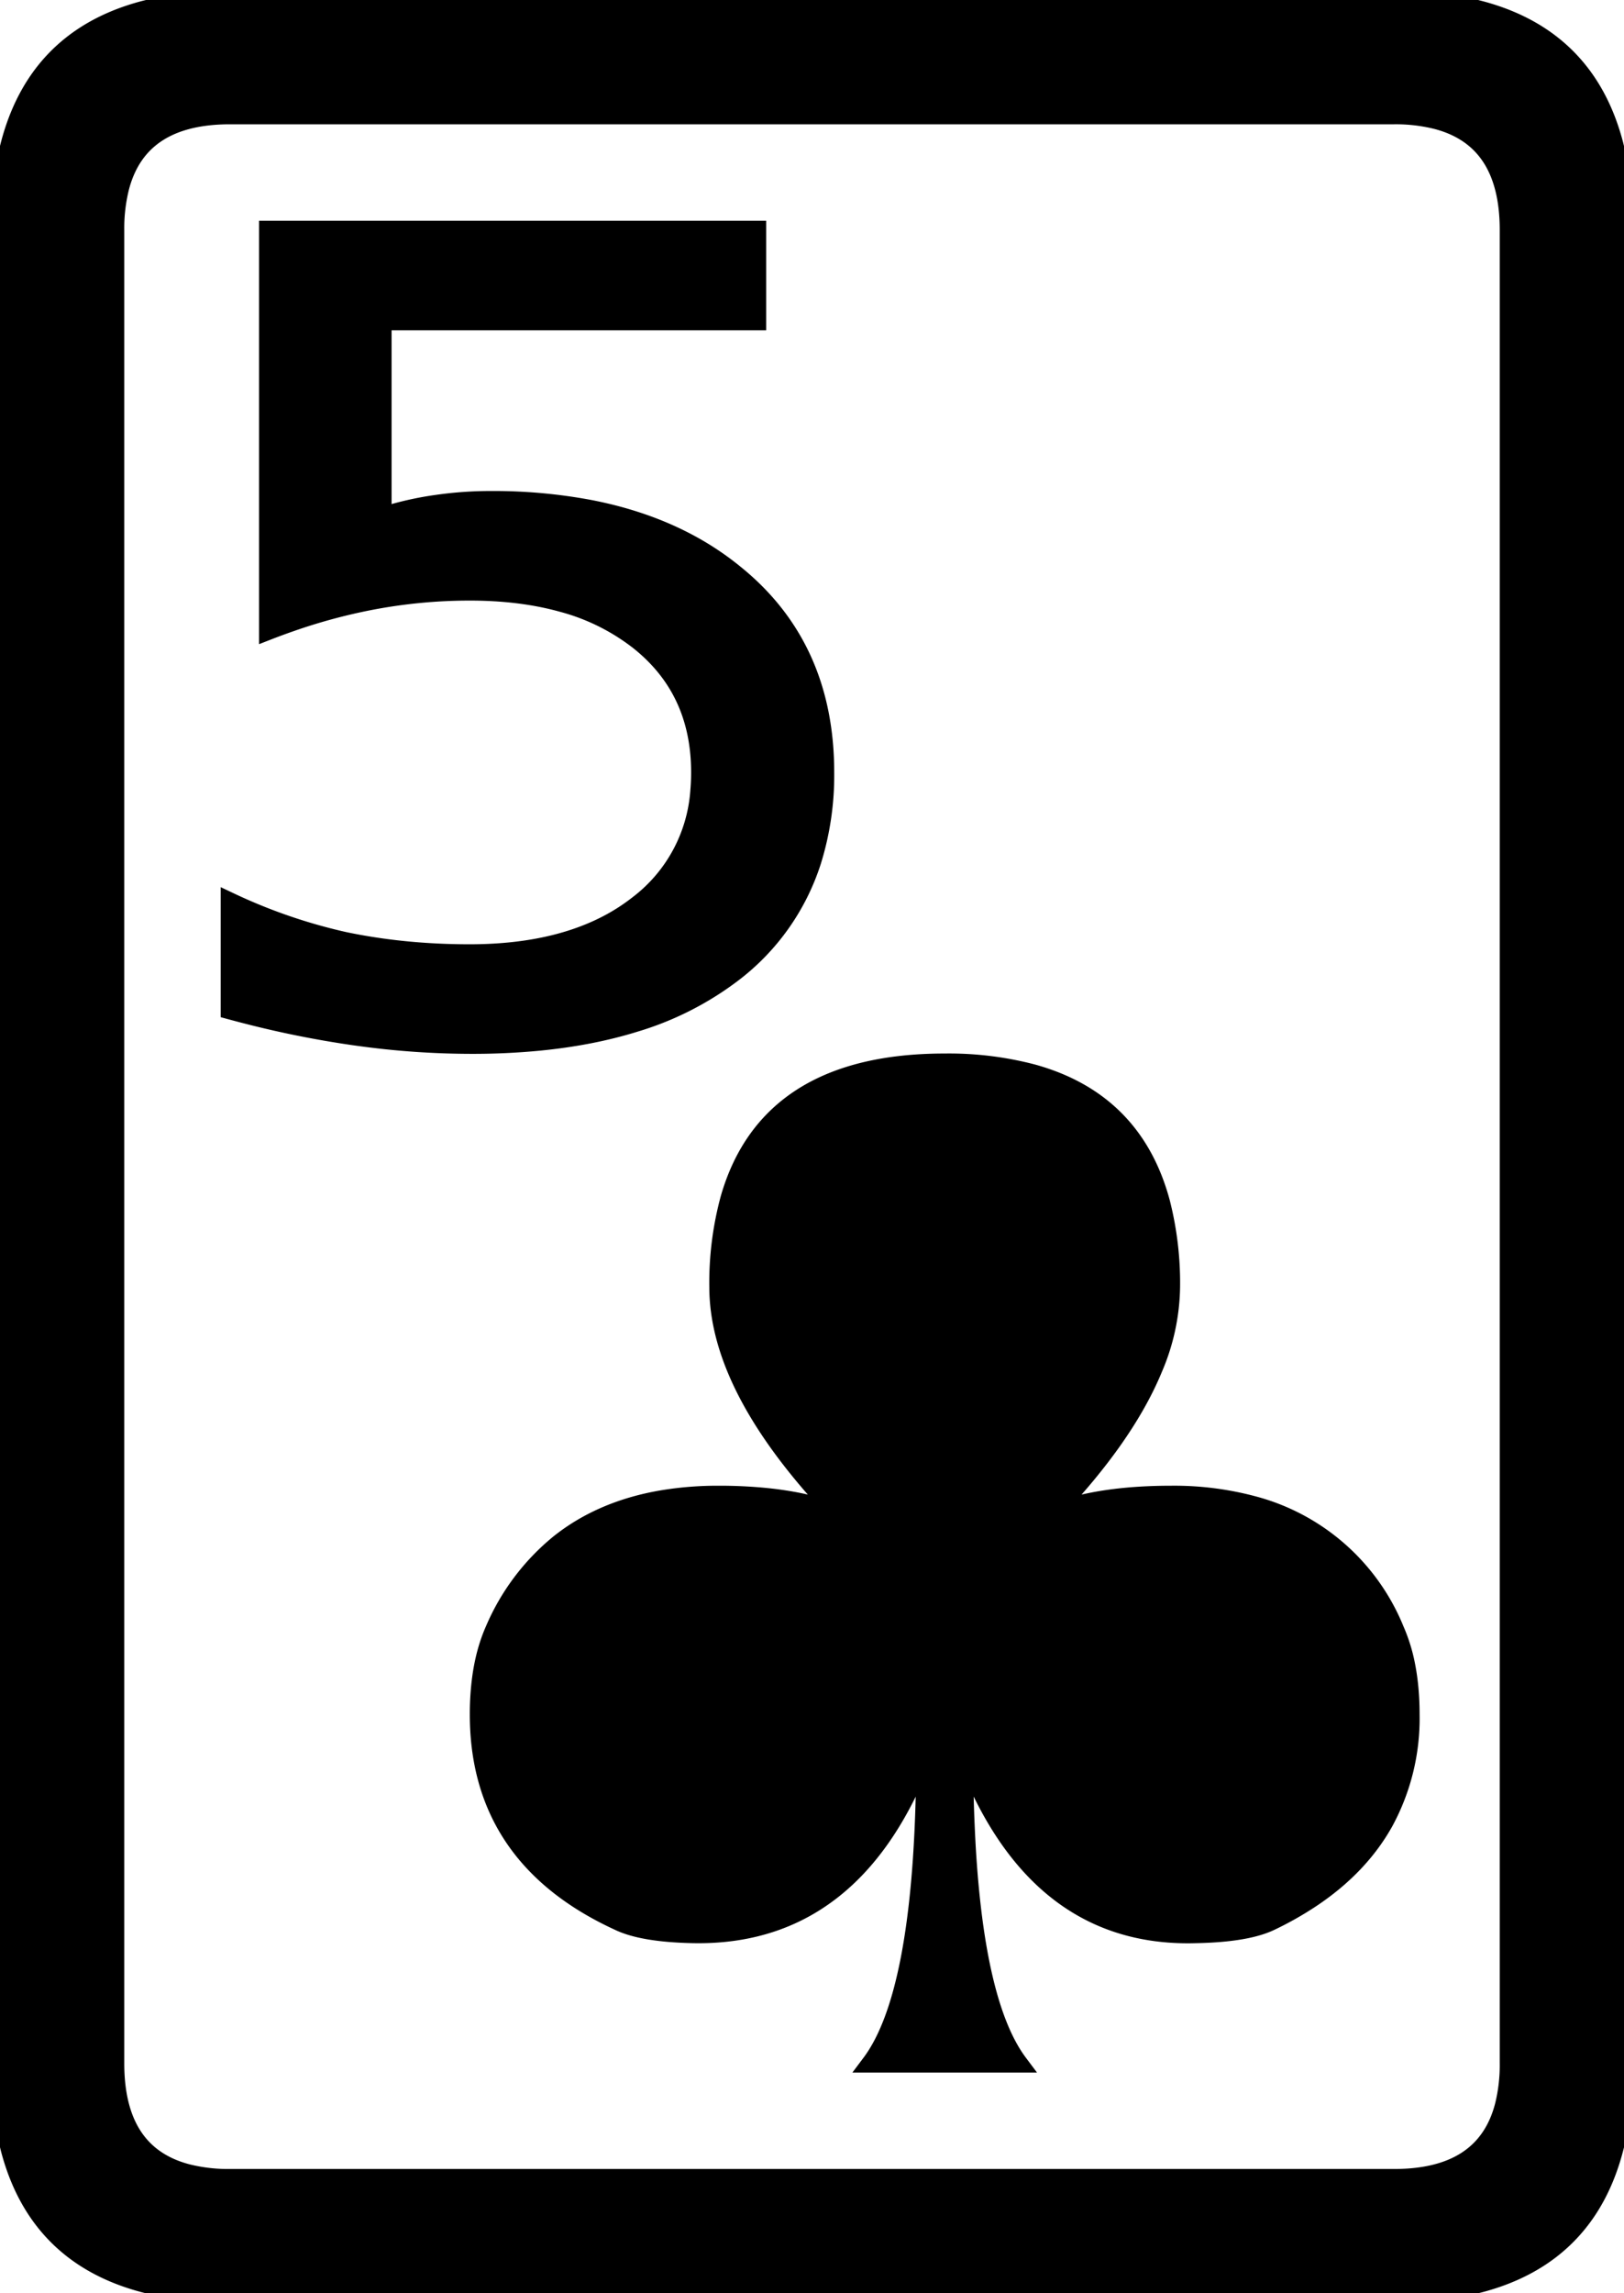 <svg width="82.767" height="116.849" viewBox="0 0 82.767 116.849" xmlns="http://www.w3.org/2000/svg"><g id="svgGroup" stroke-linecap="round" fill-rule="evenodd" font-size="9pt" stroke="#000" stroke-width="0.25mm" fill="#000" style="stroke:#000;stroke-width:0.25mm;fill:#000"><path d="M 11.72 0.002 L 71.047 0.002 Q 80.346 0.002 82.266 7.381 A 17.265 17.265 0 0 1 82.765 11.72 L 82.765 105.129 Q 82.765 114.428 75.386 116.348 A 17.265 17.265 0 0 1 71.047 116.847 L 11.72 116.847 Q 2.421 116.847 0.501 109.468 A 17.265 17.265 0 0 1 0.002 105.129 L 0.002 11.72 Q 0.002 2.421 7.381 0.501 A 17.265 17.265 0 0 1 11.72 0.002 Z M 71.047 5.861 L 11.72 5.861 Q 7.071 5.861 6.111 9.551 A 8.633 8.633 0 0 0 5.861 11.72 L 5.861 105.129 Q 5.861 109.778 9.551 110.738 A 8.633 8.633 0 0 0 11.72 110.988 L 71.047 110.988 Q 75.696 110.988 76.656 107.299 A 8.633 8.633 0 0 0 76.906 105.129 L 76.906 11.72 Q 76.906 7.071 73.217 6.111 A 8.633 8.633 0 0 0 71.047 5.861 Z M 51.906 105.129 L 44.387 105.129 Q 46.97 101.684 47.155 90.877 A 100.034 100.034 0 0 0 47.17 89.162 Q 43.707 98.539 35.604 98.539 A 14.193 14.193 0 0 1 35.353 98.537 Q 32.765 98.488 31.545 97.902 Q 24.59 94.711 24.42 87.709 A 14.556 14.556 0 0 1 24.416 87.355 A 13.742 13.742 0 0 1 24.54 85.456 Q 24.68 84.456 24.977 83.614 A 7.542 7.542 0 0 1 25.197 83.058 A 11.497 11.497 0 0 1 28.526 78.633 Q 30.698 76.913 33.791 76.396 A 17.17 17.17 0 0 1 36.623 76.174 A 23.914 23.914 0 0 1 39.091 76.293 Q 41.145 76.507 42.678 77.101 Q 36.623 70.754 36.623 65.578 A 16.317 16.317 0 0 1 37.194 61.056 Q 39.189 54.152 48.146 54.152 A 16.816 16.816 0 0 1 52.636 54.699 Q 57.774 56.125 59.159 61.273 A 16.6 16.6 0 0 1 59.67 65.578 A 10.838 10.838 0 0 1 58.782 69.712 Q 57.352 73.184 53.615 77.101 Q 55.475 76.38 58.102 76.22 A 25.721 25.721 0 0 1 59.67 76.174 A 15.546 15.546 0 0 1 64.161 76.78 A 10.767 10.767 0 0 1 71.095 83.058 A 8.466 8.466 0 0 1 71.656 84.878 Q 71.877 86.006 71.877 87.355 A 11.033 11.033 0 0 1 70.536 92.84 Q 69.292 95.062 66.891 96.683 A 16.812 16.812 0 0 1 64.748 97.902 Q 63.716 98.397 61.708 98.509 A 21.028 21.028 0 0 1 60.939 98.537 A 13.716 13.716 0 0 1 60.534 98.543 Q 52.599 98.543 49.123 89.162 A 85.048 85.048 0 0 0 49.256 94.115 Q 49.732 102.23 51.906 105.129 Z M 13.674 32.131 L 13.674 11.72 L 38.576 11.72 L 38.576 16.359 L 19.484 16.359 L 19.484 26.32 A 16.402 16.402 0 0 1 22.267 25.685 A 19.312 19.312 0 0 1 25.002 25.49 A 26.651 26.651 0 0 1 30.02 25.934 Q 32.921 26.491 35.216 27.745 A 14.475 14.475 0 0 1 37.453 29.25 Q 42.043 32.961 42.043 39.357 A 14.667 14.667 0 0 1 41.377 43.889 A 11.627 11.627 0 0 1 37.306 49.611 A 15.657 15.657 0 0 1 32.357 52.113 Q 30.143 52.803 27.465 53.065 A 35.411 35.411 0 0 1 24.025 53.224 A 42.21 42.21 0 0 1 18.403 52.838 A 46.327 46.327 0 0 1 18.019 52.785 A 50.994 50.994 0 0 1 12.624 51.705 A 56.971 56.971 0 0 1 11.72 51.467 L 11.72 45.949 A 27.871 27.871 0 0 0 17.531 47.951 Q 20.558 48.586 23.928 48.586 Q 28.069 48.586 30.899 47.132 A 10.089 10.089 0 0 0 32.521 46.095 A 7.974 7.974 0 0 0 35.657 40.269 A 10.645 10.645 0 0 0 35.695 39.357 Q 35.695 35.109 32.521 32.619 A 10.947 10.947 0 0 0 28.652 30.713 Q 27.078 30.275 25.208 30.165 A 21.888 21.888 0 0 0 23.928 30.129 A 26.834 26.834 0 0 0 18.849 30.617 A 28.958 28.958 0 0 0 14.823 31.708 A 33.301 33.301 0 0 0 13.674 32.131 Z" vector-effect="non-scaling-stroke"/></g></svg>